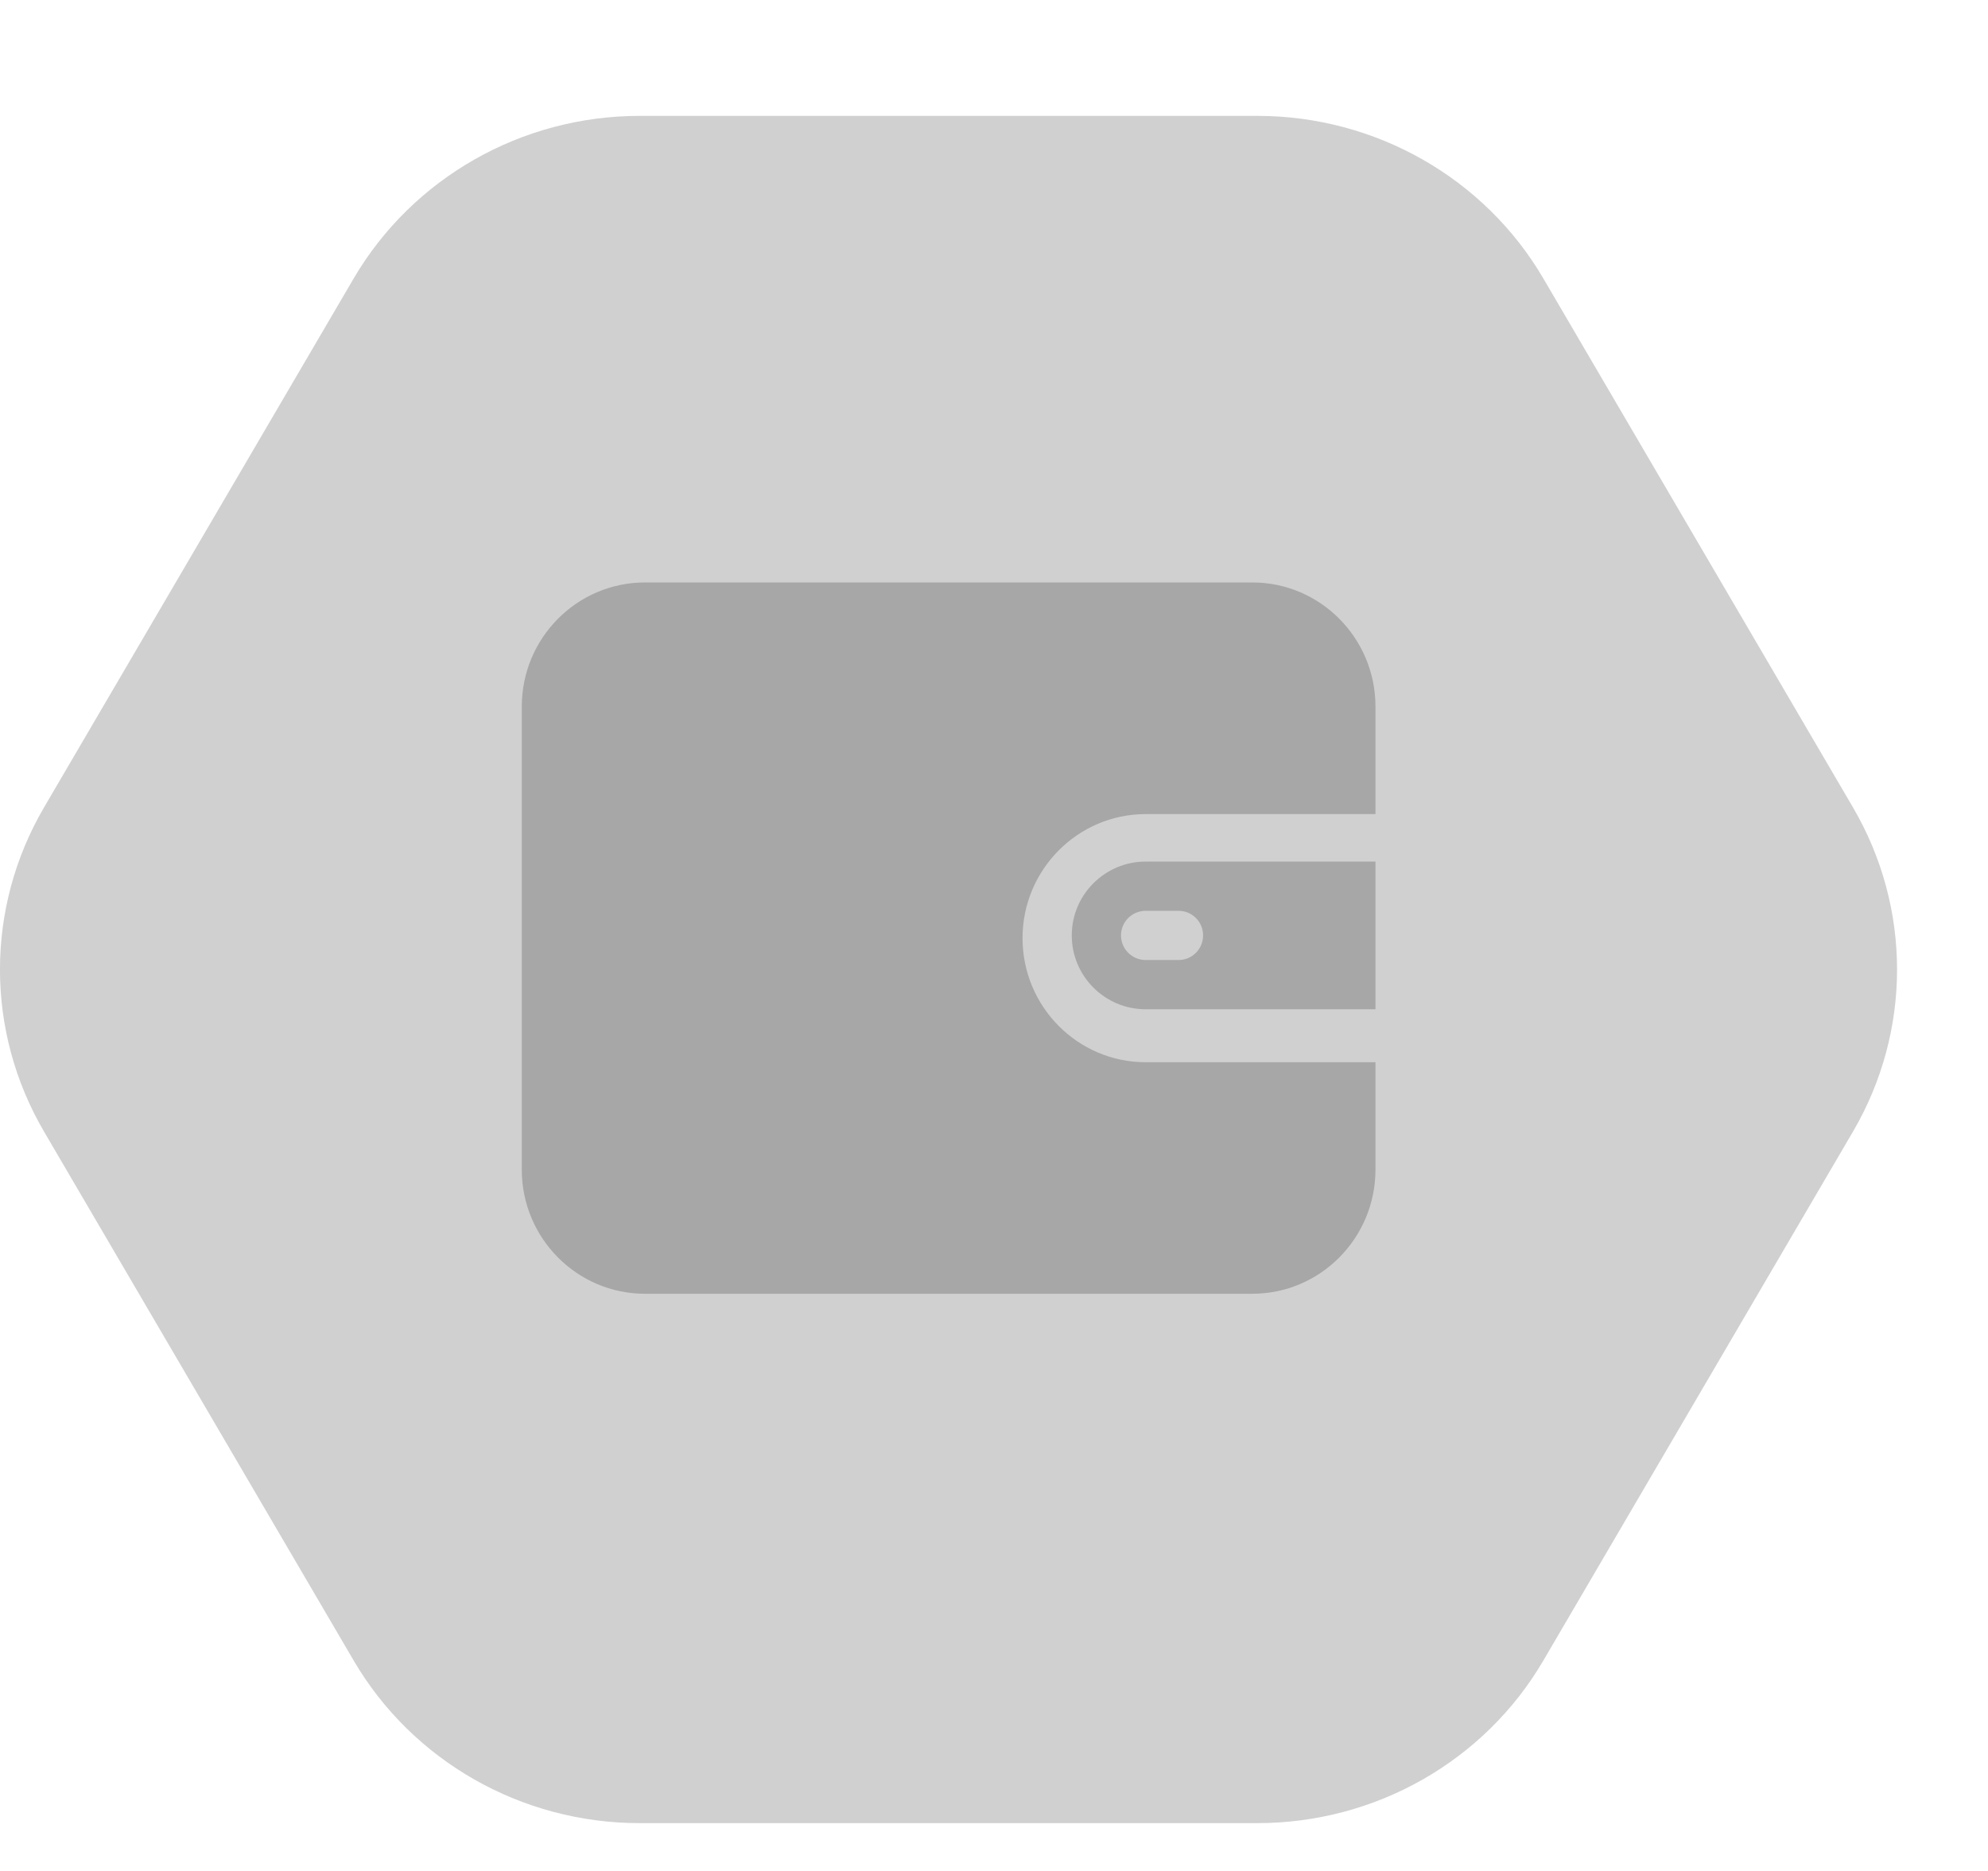 <svg width="17" height="16" viewBox="0 0 17 16" fill="none" xmlns="http://www.w3.org/2000/svg">
<g filter="url(#filter0_bii_40_3316)">
<path d="M0.377 9.387C-0.126 8.528 -0.126 7.472 0.377 6.613L3.024 2.091C3.528 1.231 4.46 0.7 5.469 0.7L10.753 0.7C11.762 0.7 12.695 1.231 13.198 2.091L15.845 6.613C16.348 7.472 16.348 8.528 15.845 9.387L13.198 13.909C12.695 14.77 11.762 15.3 10.753 15.3L5.469 15.3C4.46 15.3 3.528 14.77 3.024 13.909L0.377 9.387Z" fill="#D0D0D0"/>
</g>
<g clip-path="url(#clip0_40_3316)">
<path d="M9.797 6.962H11.762V6.042C11.762 5.457 11.29 4.981 10.709 4.981H5.515C4.934 4.981 4.462 5.457 4.462 6.042V10.003C4.462 10.588 4.934 11.064 5.515 11.064H10.709C11.29 11.064 11.762 10.588 11.762 10.003V9.084H9.797C9.216 9.084 8.744 8.608 8.744 8.023C8.744 7.438 9.216 6.962 9.797 6.962Z" fill="#A7A7A7"/>
<path d="M9.797 7.368C9.449 7.368 9.165 7.651 9.165 7.999C9.165 8.348 9.448 8.631 9.797 8.631H11.762V7.368L9.797 7.368ZM10.078 8.21H9.797C9.681 8.21 9.586 8.116 9.586 7.999C9.586 7.883 9.681 7.789 9.797 7.789H10.078C10.194 7.789 10.288 7.883 10.288 7.999C10.288 8.116 10.194 8.21 10.078 8.21Z" fill="#A7A7A7"/>
</g>
<defs>
<filter id="filter0_bii_40_3316" x="-1.893" y="-1.192" width="20.007" height="18.385" filterUnits="userSpaceOnUse" color-interpolation-filters="sRGB">
<feFlood flood-opacity="0" result="BackgroundImageFix"/>
<feGaussianBlur in="BackgroundImageFix" stdDeviation="0.946"/>
<feComposite in2="SourceAlpha" operator="in" result="effect1_backgroundBlur_40_3316"/>
<feBlend mode="normal" in="SourceGraphic" in2="effect1_backgroundBlur_40_3316" result="shape"/>
<feColorMatrix in="SourceAlpha" type="matrix" values="0 0 0 0 0 0 0 0 0 0 0 0 0 0 0 0 0 0 127 0" result="hardAlpha"/>
<feOffset dy="0.291"/>
<feGaussianBlur stdDeviation="0.146"/>
<feComposite in2="hardAlpha" operator="arithmetic" k2="-1" k3="1"/>
<feColorMatrix type="matrix" values="0 0 0 0 1 0 0 0 0 1 0 0 0 0 1 0 0 0 0.15 0"/>
<feBlend mode="normal" in2="shape" result="effect2_innerShadow_40_3316"/>
<feColorMatrix in="SourceAlpha" type="matrix" values="0 0 0 0 0 0 0 0 0 0 0 0 0 0 0 0 0 0 127 0" result="hardAlpha"/>
<feOffset/>
<feGaussianBlur stdDeviation="2.475"/>
<feComposite in2="hardAlpha" operator="arithmetic" k2="-1" k3="1"/>
<feColorMatrix type="matrix" values="0 0 0 0 1 0 0 0 0 1 0 0 0 0 1 0 0 0 0.05 0"/>
<feBlend mode="normal" in2="effect2_innerShadow_40_3316" result="effect3_innerShadow_40_3316"/>
</filter>
<clipPath id="clip0_40_3316">
<rect width="7.3" height="7.3" fill="white" transform="translate(4.462 4.349)"/>
</clipPath>
</defs>
</svg>
